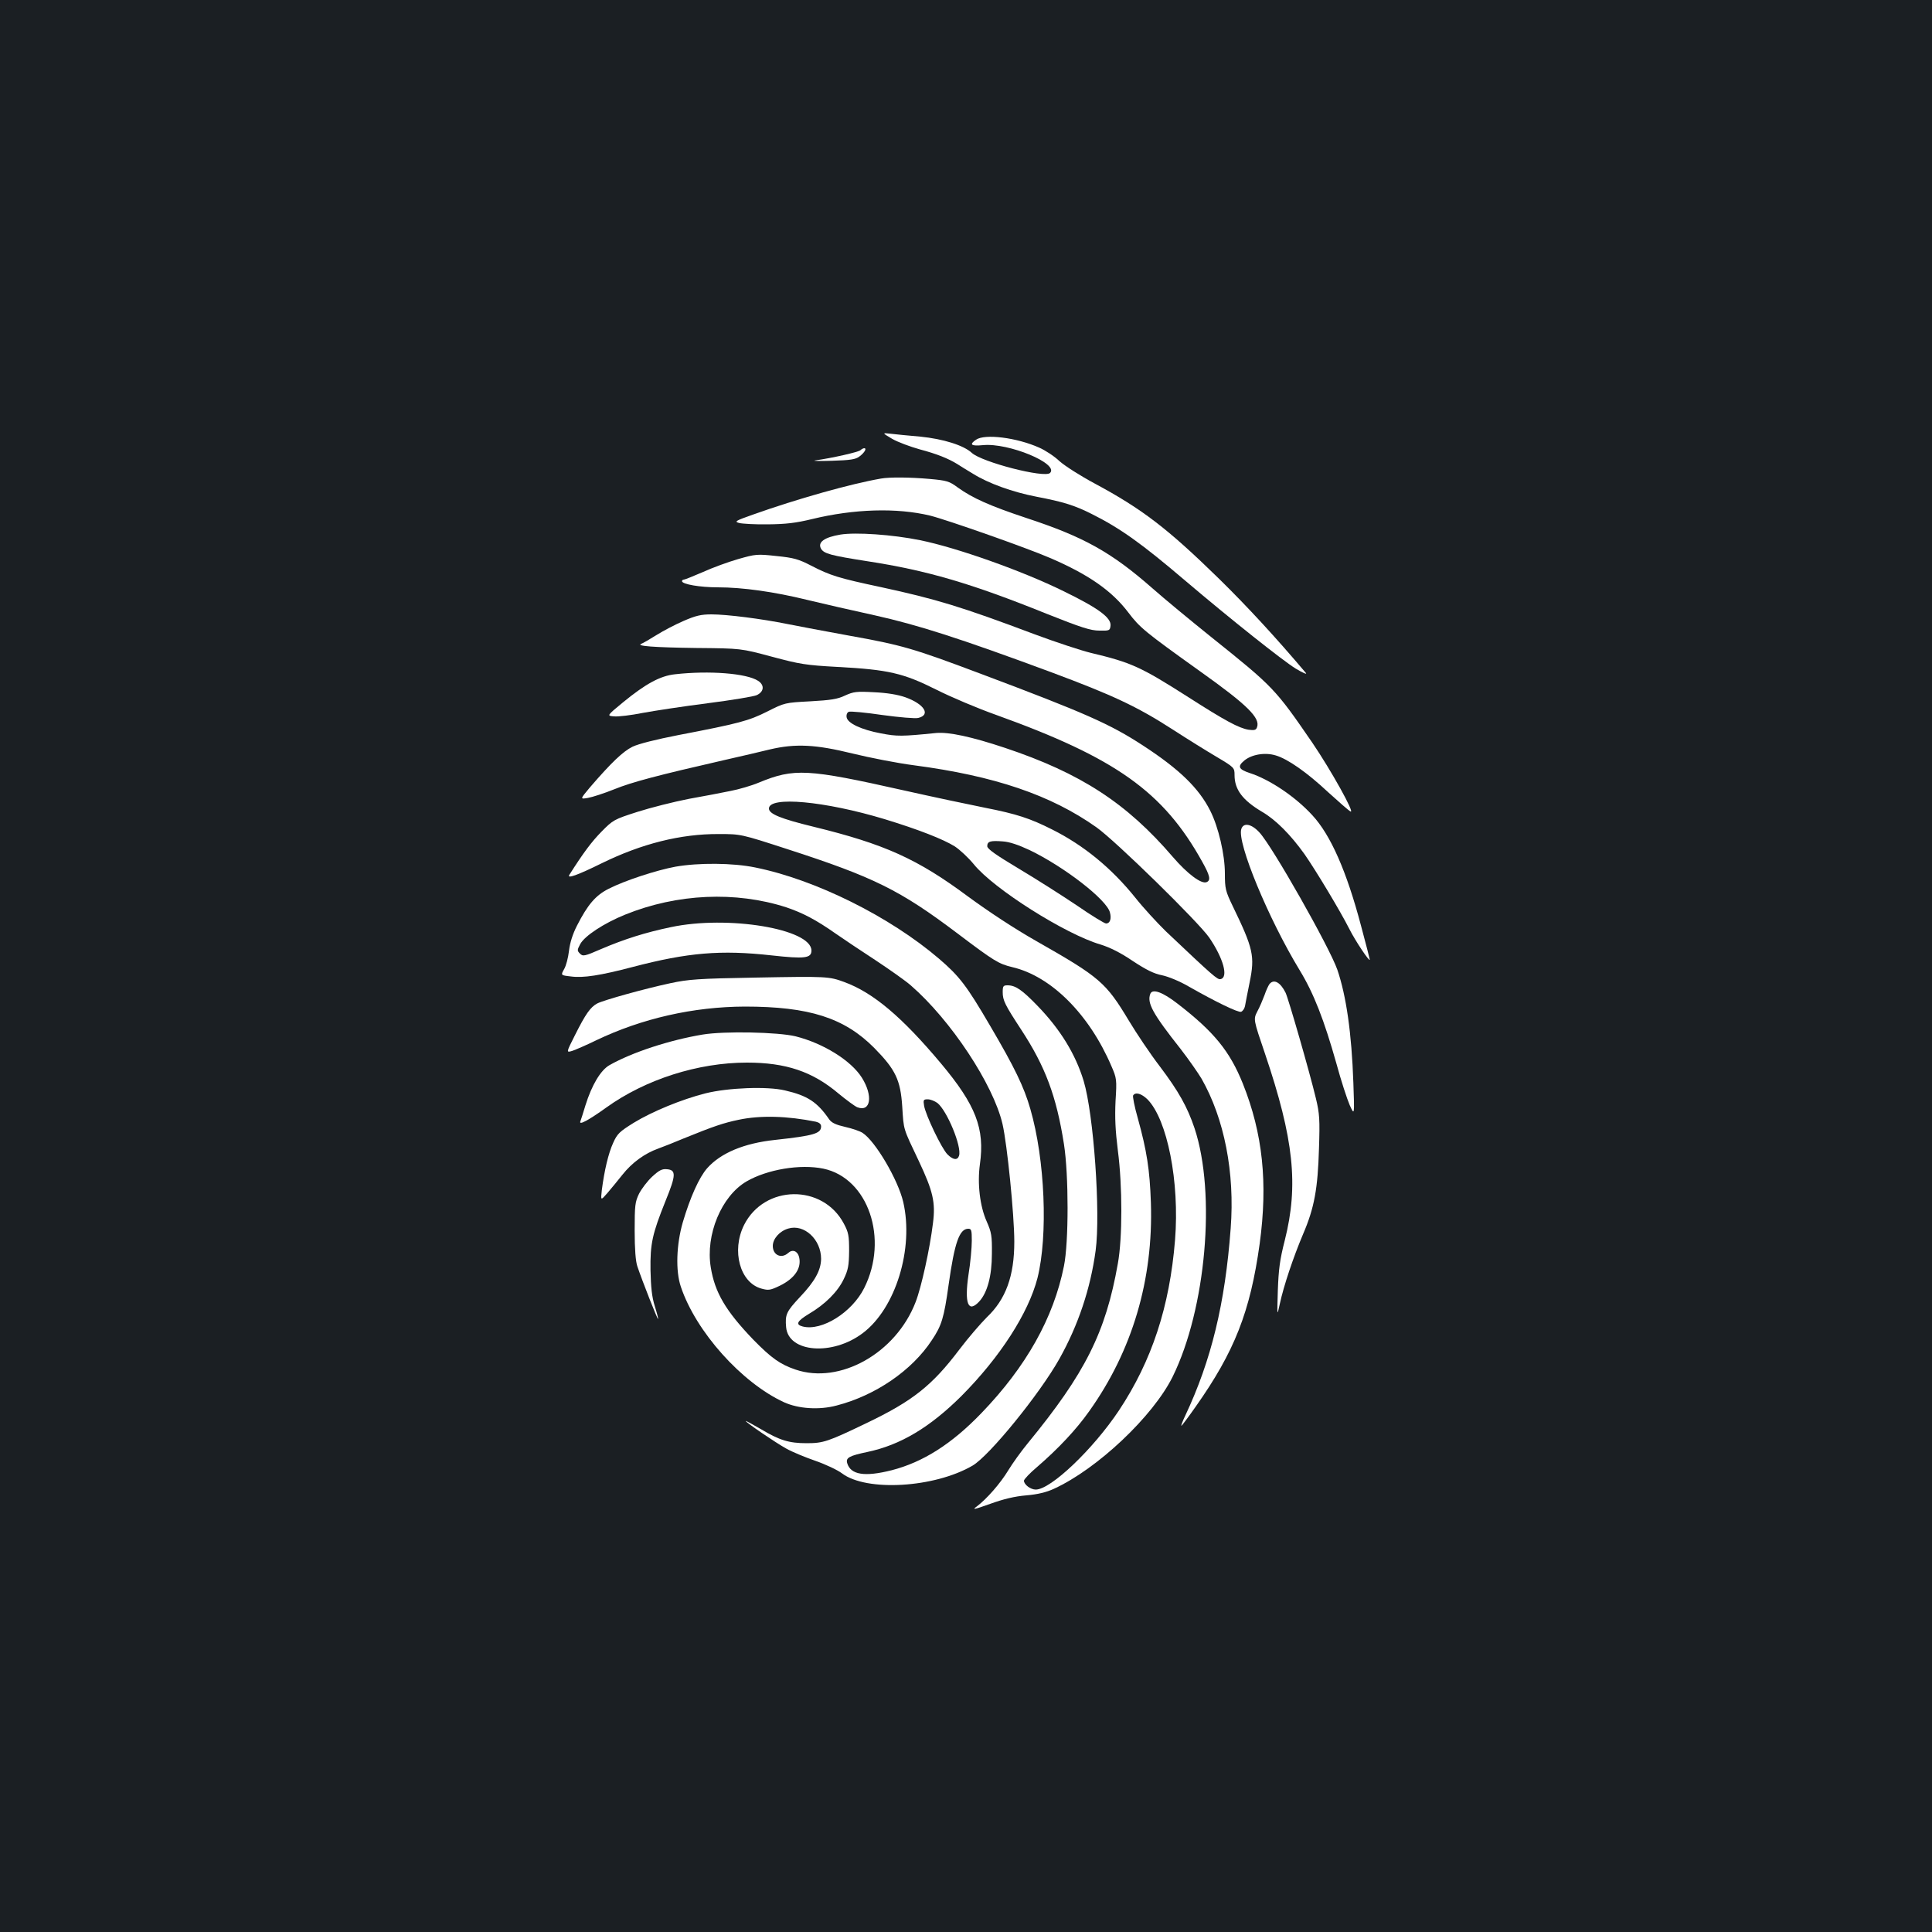 <?xml version="1.0" standalone="no"?>
<!DOCTYPE svg PUBLIC "-//W3C//DTD SVG 20010904//EN"
 "http://www.w3.org/TR/2001/REC-SVG-20010904/DTD/svg10.dtd">
<svg version="1.0" xmlns="http://www.w3.org/2000/svg"
 width="1000pt" height="1000pt" viewBox="0 0 1000 1000"
 preserveAspectRatio="xMidYMid meet">
<rect width="100%" height="100%" fill="#1b1f23"/>
<g transform="translate(0,1000) scale(0.1,-0.1)"
fill="#ffffff" stroke="none">
<path d="M4617 7729 c29 -17 94 -41 144 -55 87 -23 147 -47 194 -76 11 -7 47
-30 81 -50 80 -50 205 -95 329 -119 141 -27 198 -45 287 -90 146 -73 258 -153
481 -343 239 -203 506 -415 574 -457 37 -22 60 -32 52 -22 -154 182 -301 342
-450 488 -266 260 -398 361 -644 493 -71 38 -153 90 -181 115 -27 26 -75 57
-105 70 -116 52 -282 73 -327 41 -37 -25 -26 -34 36 -28 132 13 395 -96 347
-144 -28 -28 -353 56 -405 104 -42 39 -147 72 -266 84 -60 5 -129 12 -154 15
-45 5 -45 5 7 -26z"/>
<path d="M4454 7670 c-10 -10 -148 -41 -234 -53 -19 -3 19 -4 84 -2 98 3 124
7 144 22 27 20 40 43 25 43 -5 0 -14 -5 -19 -10z"/>
<path d="M4560 7523 c-156 -27 -434 -105 -664 -187 -91 -32 -96 -36 -70 -43
16 -4 83 -8 149 -7 93 1 144 7 227 27 217 53 440 60 613 18 88 -22 506 -169
625 -221 196 -85 315 -168 400 -280 60 -79 84 -99 372 -305 246 -175 313 -242
294 -290 -5 -14 -14 -16 -44 -12 -51 9 -120 46 -312 169 -246 157 -295 179
-505 229 -49 12 -180 55 -290 96 -380 143 -509 182 -795 244 -221 47 -262 60
-361 111 -66 34 -90 41 -180 50 -100 11 -108 10 -199 -16 -52 -15 -134 -45
-182 -67 -49 -21 -93 -39 -98 -39 -6 0 -10 -4 -10 -8 0 -16 93 -32 185 -32
129 0 292 -23 463 -65 78 -19 236 -55 350 -80 224 -50 437 -118 912 -294 319
-119 444 -177 630 -297 74 -48 177 -112 228 -142 91 -54 92 -56 92 -94 0 -75
42 -130 141 -189 71 -41 148 -118 221 -220 58 -83 185 -294 232 -387 31 -62
106 -174 106 -159 0 3 -20 81 -45 174 -75 284 -158 472 -253 574 -88 96 -221
185 -324 218 -57 19 -64 34 -28 64 38 32 107 44 163 27 62 -18 162 -88 271
-190 54 -49 106 -95 116 -100 26 -14 -101 214 -197 355 -193 281 -202 290
-523 547 -107 86 -244 199 -305 253 -213 187 -355 266 -653 364 -189 63 -277
102 -355 158 -43 32 -56 36 -145 44 -100 9 -208 10 -252 2z"/>
<path d="M4350 7233 c-83 -14 -118 -39 -101 -72 15 -27 50 -36 241 -66 306
-47 536 -114 925 -271 181 -72 230 -88 275 -88 52 -1 55 0 58 25 5 41 -62 91
-243 179 -215 106 -555 226 -743 264 -142 29 -333 42 -412 29z"/>
<path d="M3538 6786 c-42 -18 -105 -51 -140 -73 -35 -22 -70 -42 -78 -45 -32
-12 64 -19 285 -22 230 -2 230 -2 390 -45 145 -39 177 -44 340 -53 263 -14
340 -32 510 -117 77 -39 217 -98 310 -131 620 -223 867 -398 1068 -761 40 -71
45 -96 22 -105 -27 -11 -99 43 -174 130 -239 279 -477 434 -869 565 -174 58
-291 83 -357 77 -178 -18 -202 -18 -285 -2 -102 19 -174 53 -178 84 -2 13 3
25 12 28 9 3 87 -4 174 -17 88 -12 170 -19 185 -15 66 16 31 72 -67 107 -40
14 -96 23 -162 26 -90 5 -106 3 -150 -17 -39 -19 -75 -24 -180 -30 -131 -7
-132 -7 -223 -53 -96 -48 -143 -61 -461 -122 -113 -22 -205 -45 -236 -60 -49
-24 -110 -82 -221 -211 -51 -61 -51 -61 -10 -54 23 4 85 24 137 45 91 37 224
72 565 150 88 20 196 45 240 56 132 31 236 26 427 -21 90 -22 233 -50 318 -61
418 -55 709 -154 945 -321 99 -70 527 -489 584 -571 73 -107 101 -207 58 -215
-16 -3 -37 15 -283 248 -44 43 -116 121 -158 174 -123 153 -267 271 -431 353
-113 57 -183 80 -346 112 -85 17 -274 57 -421 90 -499 112 -567 116 -751 40
-38 -16 -104 -35 -146 -43 -42 -9 -139 -27 -216 -41 -77 -15 -196 -45 -265
-67 -122 -39 -127 -42 -187 -103 -51 -52 -93 -108 -166 -223 -14 -22 40 -3
168 60 206 101 408 152 605 151 115 0 115 0 355 -78 448 -145 584 -212 883
-438 188 -142 211 -156 282 -173 201 -47 398 -244 513 -513 27 -62 28 -69 21
-180 -4 -86 -1 -152 12 -256 24 -183 24 -453 0 -585 -63 -357 -169 -568 -466
-930 -34 -41 -79 -104 -101 -140 -41 -68 -112 -149 -164 -188 -25 -18 -14 -16
70 14 69 25 127 39 187 44 59 5 104 16 143 34 225 103 514 376 615 581 172
350 225 947 113 1285 -37 110 -82 191 -181 322 -49 64 -120 170 -159 235 -119
198 -150 225 -479 412 -111 63 -245 151 -354 231 -261 194 -431 271 -800 361
-168 41 -230 66 -230 94 0 65 288 39 599 -55 174 -53 304 -104 363 -141 26
-17 70 -58 98 -92 102 -127 475 -363 657 -416 48 -15 103 -42 166 -85 70 -46
110 -66 152 -74 33 -7 91 -31 134 -56 144 -82 260 -138 275 -133 9 4 17 16 20
29 2 13 13 68 24 123 28 136 19 175 -87 394 -38 79 -41 91 -41 170 0 97 -33
240 -76 325 -59 117 -160 215 -349 338 -169 110 -294 166 -840 371 -348 131
-406 148 -680 197 -121 22 -264 49 -319 60 -133 27 -313 50 -394 50 -54 0 -82
-7 -144 -34z m1791 -1186 c179 -86 400 -257 416 -323 9 -33 0 -57 -20 -57 -8
0 -77 42 -152 94 -76 51 -211 137 -300 190 -117 70 -163 102 -163 116 0 25 16
30 79 25 36 -2 82 -18 140 -45z m610 -1290 c103 -104 167 -427 143 -728 -28
-346 -120 -625 -290 -882 -134 -201 -353 -410 -431 -410 -27 0 -61 26 -61 46
0 7 30 39 68 71 110 95 203 194 270 289 223 313 332 681 319 1079 -6 172 -21
268 -68 438 -17 59 -27 112 -24 117 12 19 43 10 74 -20z"/>
<path d="M3494 6510 c-77 -8 -153 -50 -269 -145 -85 -70 -85 -70 -46 -73 22
-2 88 6 148 18 59 11 210 34 335 50 126 16 240 35 255 42 38 18 41 52 7 74
-59 39 -254 54 -430 34z"/>
<path d="M6425 5709 c-23 -70 140 -464 301 -729 74 -121 127 -258 191 -484 24
-89 56 -186 69 -216 25 -55 25 -55 19 115 -9 259 -37 451 -83 586 -41 117
-336 638 -403 710 -41 45 -83 53 -94 18z"/>
<path d="M3496 5514 c-98 -18 -263 -72 -345 -114 -68 -34 -109 -82 -165 -192
-22 -43 -36 -88 -41 -130 -4 -35 -15 -77 -25 -94 -18 -32 -18 -32 34 -38 65
-9 153 5 321 49 286 75 457 89 718 60 172 -19 207 -15 207 25 0 112 -433 184
-728 121 -130 -27 -241 -62 -360 -113 -87 -38 -95 -39 -110 -24 -15 15 -15 19
1 49 23 43 124 109 233 153 269 109 572 122 833 38 86 -29 155 -65 256 -136
39 -27 131 -89 205 -137 74 -49 158 -108 185 -132 206 -179 426 -511 474 -717
24 -104 61 -471 61 -609 0 -178 -44 -298 -142 -391 -32 -32 -97 -107 -143
-168 -140 -185 -240 -265 -480 -380 -200 -96 -223 -104 -310 -104 -91 0 -140
15 -237 73 -43 25 -78 44 -78 42 0 -7 154 -112 210 -143 30 -17 98 -45 150
-63 52 -18 114 -47 138 -65 127 -96 479 -75 676 40 87 51 346 369 449 552 98
175 161 363 188 561 26 194 -10 705 -62 878 -42 138 -120 266 -238 388 -81 84
-115 107 -156 107 -22 0 -25 -4 -25 -35 0 -43 11 -65 96 -195 125 -191 182
-344 221 -592 25 -160 25 -508 0 -631 -54 -269 -195 -520 -427 -761 -154 -160
-302 -254 -465 -296 -139 -35 -212 -24 -230 37 -8 28 11 38 106 58 170 36 322
127 485 289 200 201 347 429 394 611 55 220 39 613 -37 875 -33 115 -82 216
-209 432 -121 207 -158 255 -264 346 -255 218 -639 409 -951 472 -116 24 -294
25 -413 4z"/>
<path d="M3910 4940 c-295 -5 -347 -9 -440 -29 -131 -28 -344 -87 -379 -105
-35 -19 -60 -54 -115 -164 -46 -91 -46 -91 -13 -81 17 6 73 30 122 54 238 114
504 174 770 175 333 0 515 -58 670 -214 110 -112 136 -165 145 -304 8 -124 3
-107 86 -282 73 -155 87 -213 73 -321 -16 -132 -60 -332 -90 -409 -102 -264
-392 -427 -621 -349 -80 27 -126 60 -219 155 -143 149 -199 244 -220 374 -28
169 55 369 185 445 107 62 278 91 398 66 232 -49 339 -363 211 -618 -63 -126
-219 -224 -318 -199 -39 10 -30 28 33 66 83 49 148 114 179 179 23 48 27 69
28 146 0 79 -3 96 -27 141 -109 207 -412 203 -517 -7 -66 -133 -21 -299 91
-329 36 -10 46 -8 94 15 78 38 114 92 100 149 -8 31 -34 41 -56 21 -35 -32
-80 -12 -80 36 0 37 35 77 80 90 82 25 170 -56 170 -157 -1 -59 -32 -116 -110
-198 -70 -75 -77 -90 -71 -156 12 -131 240 -149 397 -30 170 128 265 438 209
679 -27 115 -144 314 -210 357 -13 9 -54 23 -90 31 -48 11 -70 21 -83 39 -62
90 -112 123 -229 150 -91 22 -295 14 -411 -15 -123 -31 -276 -94 -371 -152
-74 -46 -86 -57 -107 -104 -25 -54 -46 -144 -59 -245 -6 -55 -6 -55 29 -15 19
22 54 65 78 95 49 62 115 110 185 135 27 10 86 33 133 53 155 63 206 80 283
96 113 24 252 20 400 -10 17 -4 27 -12 27 -24 0 -37 -36 -48 -237 -70 -162
-17 -283 -68 -353 -147 -41 -47 -87 -148 -126 -280 -33 -114 -38 -251 -10
-333 78 -233 315 -497 534 -598 75 -34 182 -41 272 -17 201 52 390 181 493
338 51 76 63 115 87 287 31 220 56 290 102 290 16 0 18 -8 18 -62 0 -35 -7
-114 -17 -175 -22 -150 -2 -201 55 -140 42 45 66 132 66 247 1 94 -2 111 -27
168 -35 78 -49 196 -35 296 26 184 -21 306 -201 521 -202 241 -351 367 -501
422 -79 29 -90 30 -460 23z m942 -649 c50 -40 127 -226 112 -273 -8 -25 -31
-22 -60 7 -30 30 -113 203 -121 252 -5 30 -3 33 19 33 14 0 36 -9 50 -19z"/>
<path d="M6571 4907 c-6 -8 -18 -34 -26 -58 -9 -24 -25 -62 -37 -84 -21 -41
-21 -41 40 -220 149 -441 174 -679 102 -965 -26 -101 -32 -151 -36 -260 -4
-135 -4 -135 10 -70 20 94 71 245 121 363 58 135 76 235 82 442 5 150 3 181
-16 260 -32 134 -142 516 -157 547 -27 54 -60 72 -83 45z"/>
<path d="M5954 4856 c-18 -47 11 -101 158 -287 41 -53 89 -122 107 -152 118
-207 173 -486 151 -775 -29 -389 -100 -682 -235 -969 -14 -29 -23 -53 -20 -53
2 0 35 44 73 98 202 286 283 492 332 844 43 316 16 571 -87 829 -68 169 -150
269 -338 414 -77 60 -130 79 -141 51z"/>
<path d="M3636 4645 c-168 -28 -363 -91 -481 -158 -46 -26 -92 -103 -125 -209
-11 -37 -23 -74 -26 -82 -9 -22 40 4 135 72 202 145 474 232 727 232 202 0
339 -46 474 -160 41 -34 85 -66 97 -71 70 -27 83 59 24 153 -56 89 -200 178
-343 214 -91 22 -368 28 -482 9z"/>
<path d="M3376 3910 c-25 -23 -55 -63 -68 -88 -21 -43 -23 -61 -23 -192 0 -95
5 -159 14 -185 26 -77 104 -275 107 -272 2 1 -6 32 -17 67 -15 48 -20 97 -22
185 -2 138 9 188 79 362 53 130 54 157 7 161 -26 3 -41 -5 -77 -38z"/>
</g>
</svg>
